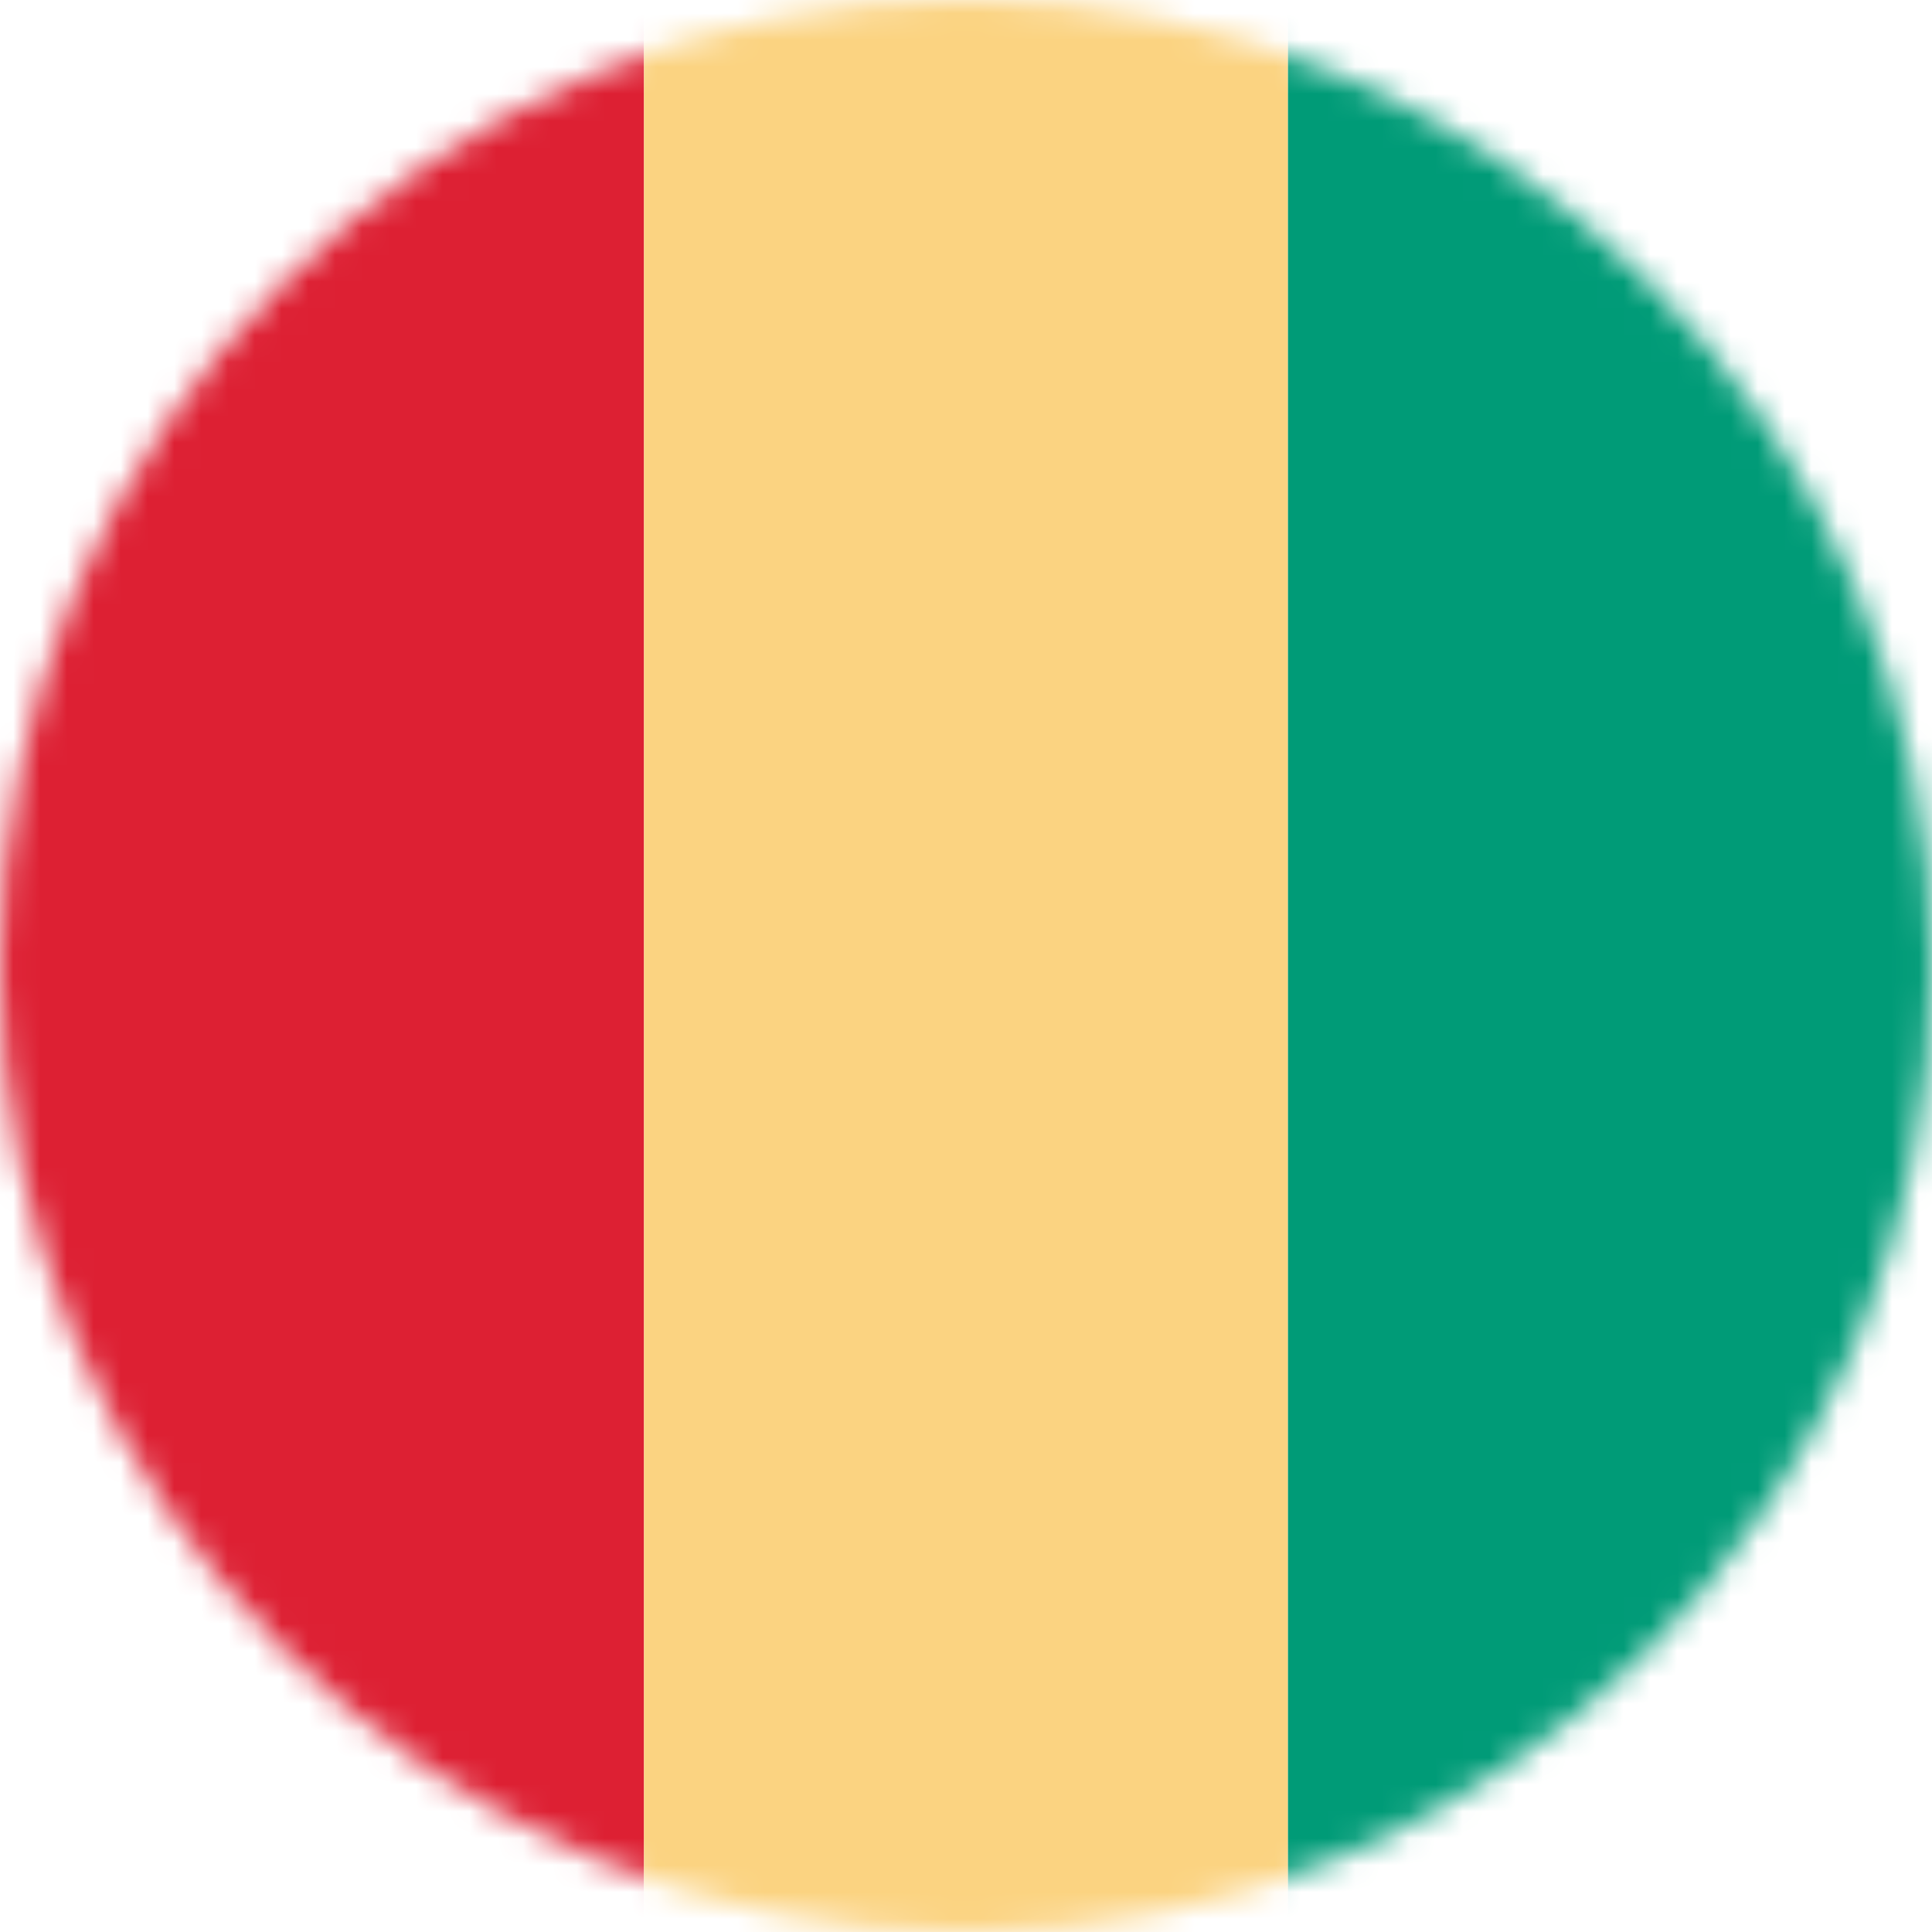 <svg width="72" height="72" viewBox="0 0 72 72" fill="none" xmlns="http://www.w3.org/2000/svg">
<mask id="mask0_38_10298" style="mask-type:alpha" maskUnits="userSpaceOnUse" x="0" y="0" width="72" height="72">
<circle cx="36" cy="36" r="36" transform="matrix(-4.37114e-08 -1 -1 4.37114e-08 72 72)" fill="#D9D9D9"/>
</mask>
<g mask="url(#mask0_38_10298)">
<rect width="24" height="72" transform="matrix(1 0 0 -1 -3.05176e-05 72)" fill="#DD2033"/>
<rect width="24" height="72" transform="matrix(1 0 0 -1 24 72)" fill="#FBD381"/>
<rect width="24" height="72" transform="matrix(1 0 0 -1 48 72)" fill="#009B77"/>
</g>
</svg>

